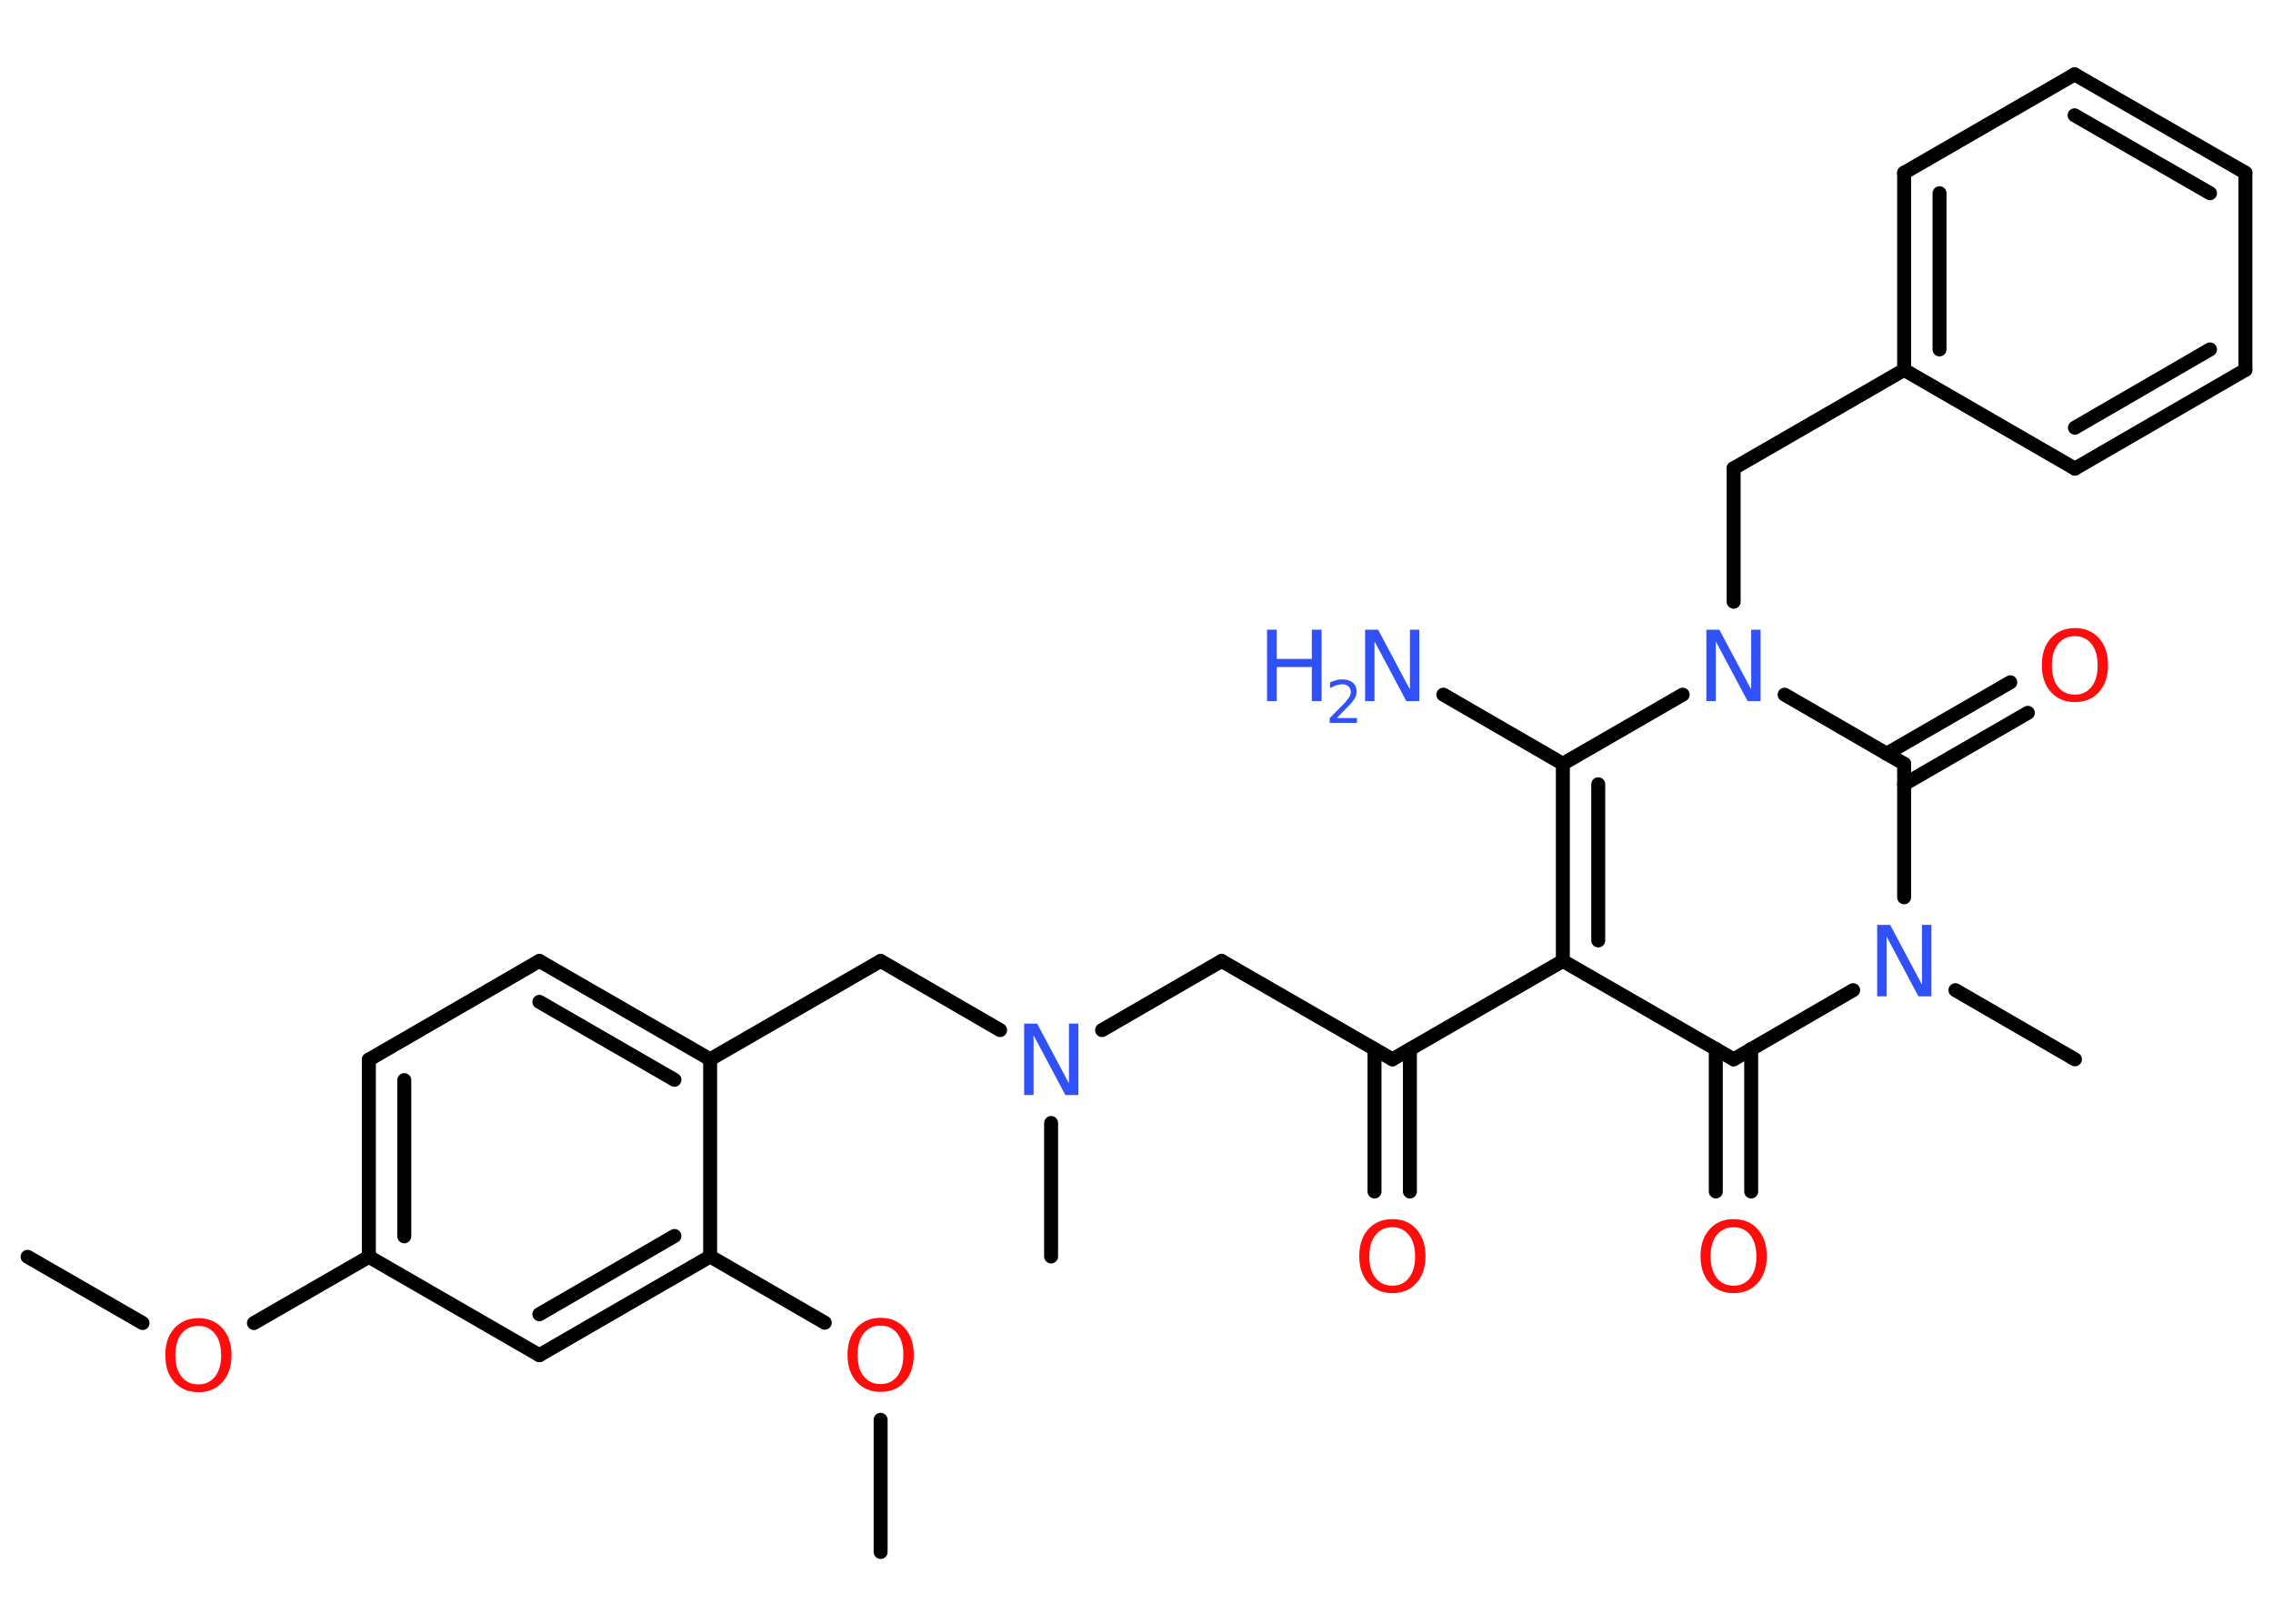 <?xml version='1.0' encoding='UTF-8'?>
<!DOCTYPE svg PUBLIC "-//W3C//DTD SVG 1.1//EN" "http://www.w3.org/Graphics/SVG/1.1/DTD/svg11.dtd">
<svg version='1.2' xmlns='http://www.w3.org/2000/svg' xmlns:xlink='http://www.w3.org/1999/xlink' width='70.0mm' height='50.0mm' viewBox='0 0 70.0 50.0'>
  <desc>Generated by the Chemistry Development Kit (http://github.com/cdk)</desc>
  <g stroke-linecap='round' stroke-linejoin='round' stroke='#000000' stroke-width='.43' fill='#3050F8'>
    <rect x='.0' y='.0' width='70.0' height='50.0' fill='#FFFFFF' stroke='none'/>
    <g id='mol1' class='mol'>
      <line id='mol1bnd1' class='bond' x1='.85' y1='38.7' x2='4.39' y2='40.74'/>
      <line id='mol1bnd2' class='bond' x1='7.82' y1='40.74' x2='11.36' y2='38.7'/>
      <g id='mol1bnd3' class='bond'>
        <line x1='11.36' y1='32.63' x2='11.36' y2='38.7'/>
        <line x1='12.45' y1='33.26' x2='12.45' y2='38.07'/>
      </g>
      <line id='mol1bnd4' class='bond' x1='11.36' y1='32.63' x2='16.61' y2='29.59'/>
      <g id='mol1bnd5' class='bond'>
        <line x1='21.87' y1='32.62' x2='16.61' y2='29.59'/>
        <line x1='20.77' y1='33.25' x2='16.61' y2='30.85'/>
      </g>
      <line id='mol1bnd6' class='bond' x1='21.87' y1='32.62' x2='27.12' y2='29.59'/>
      <line id='mol1bnd7' class='bond' x1='27.12' y1='29.59' x2='30.8' y2='31.72'/>
      <line id='mol1bnd8' class='bond' x1='32.37' y1='34.58' x2='32.37' y2='38.69'/>
      <line id='mol1bnd9' class='bond' x1='33.94' y1='31.72' x2='37.62' y2='29.59'/>
      <line id='mol1bnd10' class='bond' x1='37.62' y1='29.59' x2='42.88' y2='32.62'/>
      <g id='mol1bnd11' class='bond'>
        <line x1='43.42' y1='32.31' x2='43.42' y2='36.69'/>
        <line x1='42.33' y1='32.31' x2='42.33' y2='36.69'/>
      </g>
      <line id='mol1bnd12' class='bond' x1='42.88' y1='32.62' x2='48.13' y2='29.59'/>
      <g id='mol1bnd13' class='bond'>
        <line x1='48.13' y1='23.52' x2='48.13' y2='29.59'/>
        <line x1='49.22' y1='24.15' x2='49.22' y2='28.96'/>
      </g>
      <line id='mol1bnd14' class='bond' x1='48.13' y1='23.52' x2='44.45' y2='21.39'/>
      <line id='mol1bnd15' class='bond' x1='48.13' y1='23.52' x2='51.82' y2='21.39'/>
      <line id='mol1bnd16' class='bond' x1='53.39' y1='18.53' x2='53.39' y2='14.42'/>
      <line id='mol1bnd17' class='bond' x1='53.39' y1='14.42' x2='58.64' y2='11.39'/>
      <g id='mol1bnd18' class='bond'>
        <line x1='58.64' y1='5.32' x2='58.64' y2='11.39'/>
        <line x1='59.73' y1='5.95' x2='59.73' y2='10.76'/>
      </g>
      <line id='mol1bnd19' class='bond' x1='58.64' y1='5.32' x2='63.89' y2='2.29'/>
      <g id='mol1bnd20' class='bond'>
        <line x1='69.15' y1='5.32' x2='63.89' y2='2.29'/>
        <line x1='68.06' y1='5.95' x2='63.89' y2='3.55'/>
      </g>
      <line id='mol1bnd21' class='bond' x1='69.15' y1='5.32' x2='69.15' y2='11.39'/>
      <g id='mol1bnd22' class='bond'>
        <line x1='63.9' y1='14.43' x2='69.15' y2='11.39'/>
        <line x1='63.9' y1='13.17' x2='68.06' y2='10.76'/>
      </g>
      <line id='mol1bnd23' class='bond' x1='58.64' y1='11.39' x2='63.9' y2='14.43'/>
      <line id='mol1bnd24' class='bond' x1='54.96' y1='21.39' x2='58.64' y2='23.52'/>
      <g id='mol1bnd25' class='bond'>
        <line x1='58.1' y1='23.21' x2='61.91' y2='21.01'/>
        <line x1='58.64' y1='24.15' x2='62.45' y2='21.95'/>
      </g>
      <line id='mol1bnd26' class='bond' x1='58.64' y1='23.52' x2='58.64' y2='27.63'/>
      <line id='mol1bnd27' class='bond' x1='60.22' y1='30.49' x2='63.9' y2='32.62'/>
      <line id='mol1bnd28' class='bond' x1='57.07' y1='30.49' x2='53.39' y2='32.62'/>
      <line id='mol1bnd29' class='bond' x1='48.13' y1='29.59' x2='53.39' y2='32.62'/>
      <g id='mol1bnd30' class='bond'>
        <line x1='53.93' y1='32.3' x2='53.93' y2='36.69'/>
        <line x1='52.84' y1='32.3' x2='52.84' y2='36.69'/>
      </g>
      <line id='mol1bnd31' class='bond' x1='21.87' y1='32.62' x2='21.87' y2='38.69'/>
      <line id='mol1bnd32' class='bond' x1='21.87' y1='38.69' x2='25.4' y2='40.73'/>
      <line id='mol1bnd33' class='bond' x1='27.12' y1='43.72' x2='27.12' y2='47.79'/>
      <g id='mol1bnd34' class='bond'>
        <line x1='16.61' y1='41.73' x2='21.87' y2='38.69'/>
        <line x1='16.61' y1='40.47' x2='20.77' y2='38.06'/>
      </g>
      <line id='mol1bnd35' class='bond' x1='11.36' y1='38.7' x2='16.61' y2='41.73'/>
      <path id='mol1atm2' class='atom' d='M6.11 40.83q-.33 .0 -.52 .24q-.19 .24 -.19 .66q.0 .42 .19 .66q.19 .24 .52 .24q.32 .0 .51 -.24q.19 -.24 .19 -.66q.0 -.42 -.19 -.66q-.19 -.24 -.51 -.24zM6.11 40.59q.46 .0 .74 .31q.28 .31 .28 .83q.0 .52 -.28 .83q-.28 .31 -.74 .31q-.46 .0 -.74 -.31q-.28 -.31 -.28 -.83q.0 -.52 .28 -.83q.28 -.31 .74 -.31z' stroke='none' fill='#FF0D0D'/>
      <path id='mol1atm8' class='atom' d='M31.54 31.52h.4l.98 1.84v-1.84h.29v2.2h-.4l-.98 -1.84v1.84h-.29v-2.2z' stroke='none'/>
      <path id='mol1atm12' class='atom' d='M42.88 37.79q-.33 .0 -.52 .24q-.19 .24 -.19 .66q.0 .42 .19 .66q.19 .24 .52 .24q.32 .0 .51 -.24q.19 -.24 .19 -.66q.0 -.42 -.19 -.66q-.19 -.24 -.51 -.24zM42.88 37.54q.46 .0 .74 .31q.28 .31 .28 .83q.0 .52 -.28 .83q-.28 .31 -.74 .31q-.46 .0 -.74 -.31q-.28 -.31 -.28 -.83q.0 -.52 .28 -.83q.28 -.31 .74 -.31z' stroke='none' fill='#FF0D0D'/>
      <g id='mol1atm15' class='atom'>
        <path d='M42.04 19.39h.4l.98 1.84v-1.84h.29v2.2h-.4l-.98 -1.84v1.84h-.29v-2.2z' stroke='none'/>
        <path d='M39.02 19.39h.3v.9h1.08v-.9h.3v2.2h-.3v-1.05h-1.08v1.05h-.3v-2.2z' stroke='none'/>
        <path d='M41.17 22.11h.62v.15h-.84v-.15q.1 -.1 .28 -.28q.18 -.18 .22 -.23q.08 -.1 .12 -.16q.03 -.07 .03 -.13q.0 -.11 -.07 -.17q-.07 -.07 -.19 -.07q-.08 .0 -.18 .03q-.09 .03 -.2 .09v-.18q.11 -.04 .2 -.07q.09 -.02 .17 -.02q.21 .0 .33 .1q.12 .1 .12 .28q.0 .08 -.03 .15q-.03 .07 -.11 .17q-.02 .03 -.14 .15q-.12 .12 -.33 .34z' stroke='none'/>
      </g>
      <path id='mol1atm16' class='atom' d='M52.55 19.39h.4l.98 1.84v-1.84h.29v2.2h-.4l-.98 -1.84v1.84h-.29v-2.2z' stroke='none'/>
      <path id='mol1atm25' class='atom' d='M63.9 19.59q-.33 .0 -.52 .24q-.19 .24 -.19 .66q.0 .42 .19 .66q.19 .24 .52 .24q.32 .0 .51 -.24q.19 -.24 .19 -.66q.0 -.42 -.19 -.66q-.19 -.24 -.51 -.24zM63.9 19.34q.46 .0 .74 .31q.28 .31 .28 .83q.0 .52 -.28 .83q-.28 .31 -.74 .31q-.46 .0 -.74 -.31q-.28 -.31 -.28 -.83q.0 -.52 .28 -.83q.28 -.31 .74 -.31z' stroke='none' fill='#FF0D0D'/>
      <path id='mol1atm26' class='atom' d='M57.81 28.48h.4l.98 1.84v-1.84h.29v2.2h-.4l-.98 -1.84v1.84h-.29v-2.2z' stroke='none'/>
      <path id='mol1atm29' class='atom' d='M53.39 37.79q-.33 .0 -.52 .24q-.19 .24 -.19 .66q.0 .42 .19 .66q.19 .24 .52 .24q.32 .0 .51 -.24q.19 -.24 .19 -.66q.0 -.42 -.19 -.66q-.19 -.24 -.51 -.24zM53.39 37.54q.46 .0 .74 .31q.28 .31 .28 .83q.0 .52 -.28 .83q-.28 .31 -.74 .31q-.46 .0 -.74 -.31q-.28 -.31 -.28 -.83q.0 -.52 .28 -.83q.28 -.31 .74 -.31z' stroke='none' fill='#FF0D0D'/>
      <path id='mol1atm31' class='atom' d='M27.12 40.82q-.33 .0 -.52 .24q-.19 .24 -.19 .66q.0 .42 .19 .66q.19 .24 .52 .24q.32 .0 .51 -.24q.19 -.24 .19 -.66q.0 -.42 -.19 -.66q-.19 -.24 -.51 -.24zM27.12 40.58q.46 .0 .74 .31q.28 .31 .28 .83q.0 .52 -.28 .83q-.28 .31 -.74 .31q-.46 .0 -.74 -.31q-.28 -.31 -.28 -.83q.0 -.52 .28 -.83q.28 -.31 .74 -.31z' stroke='none' fill='#FF0D0D'/>
    </g>
  </g>
</svg>
